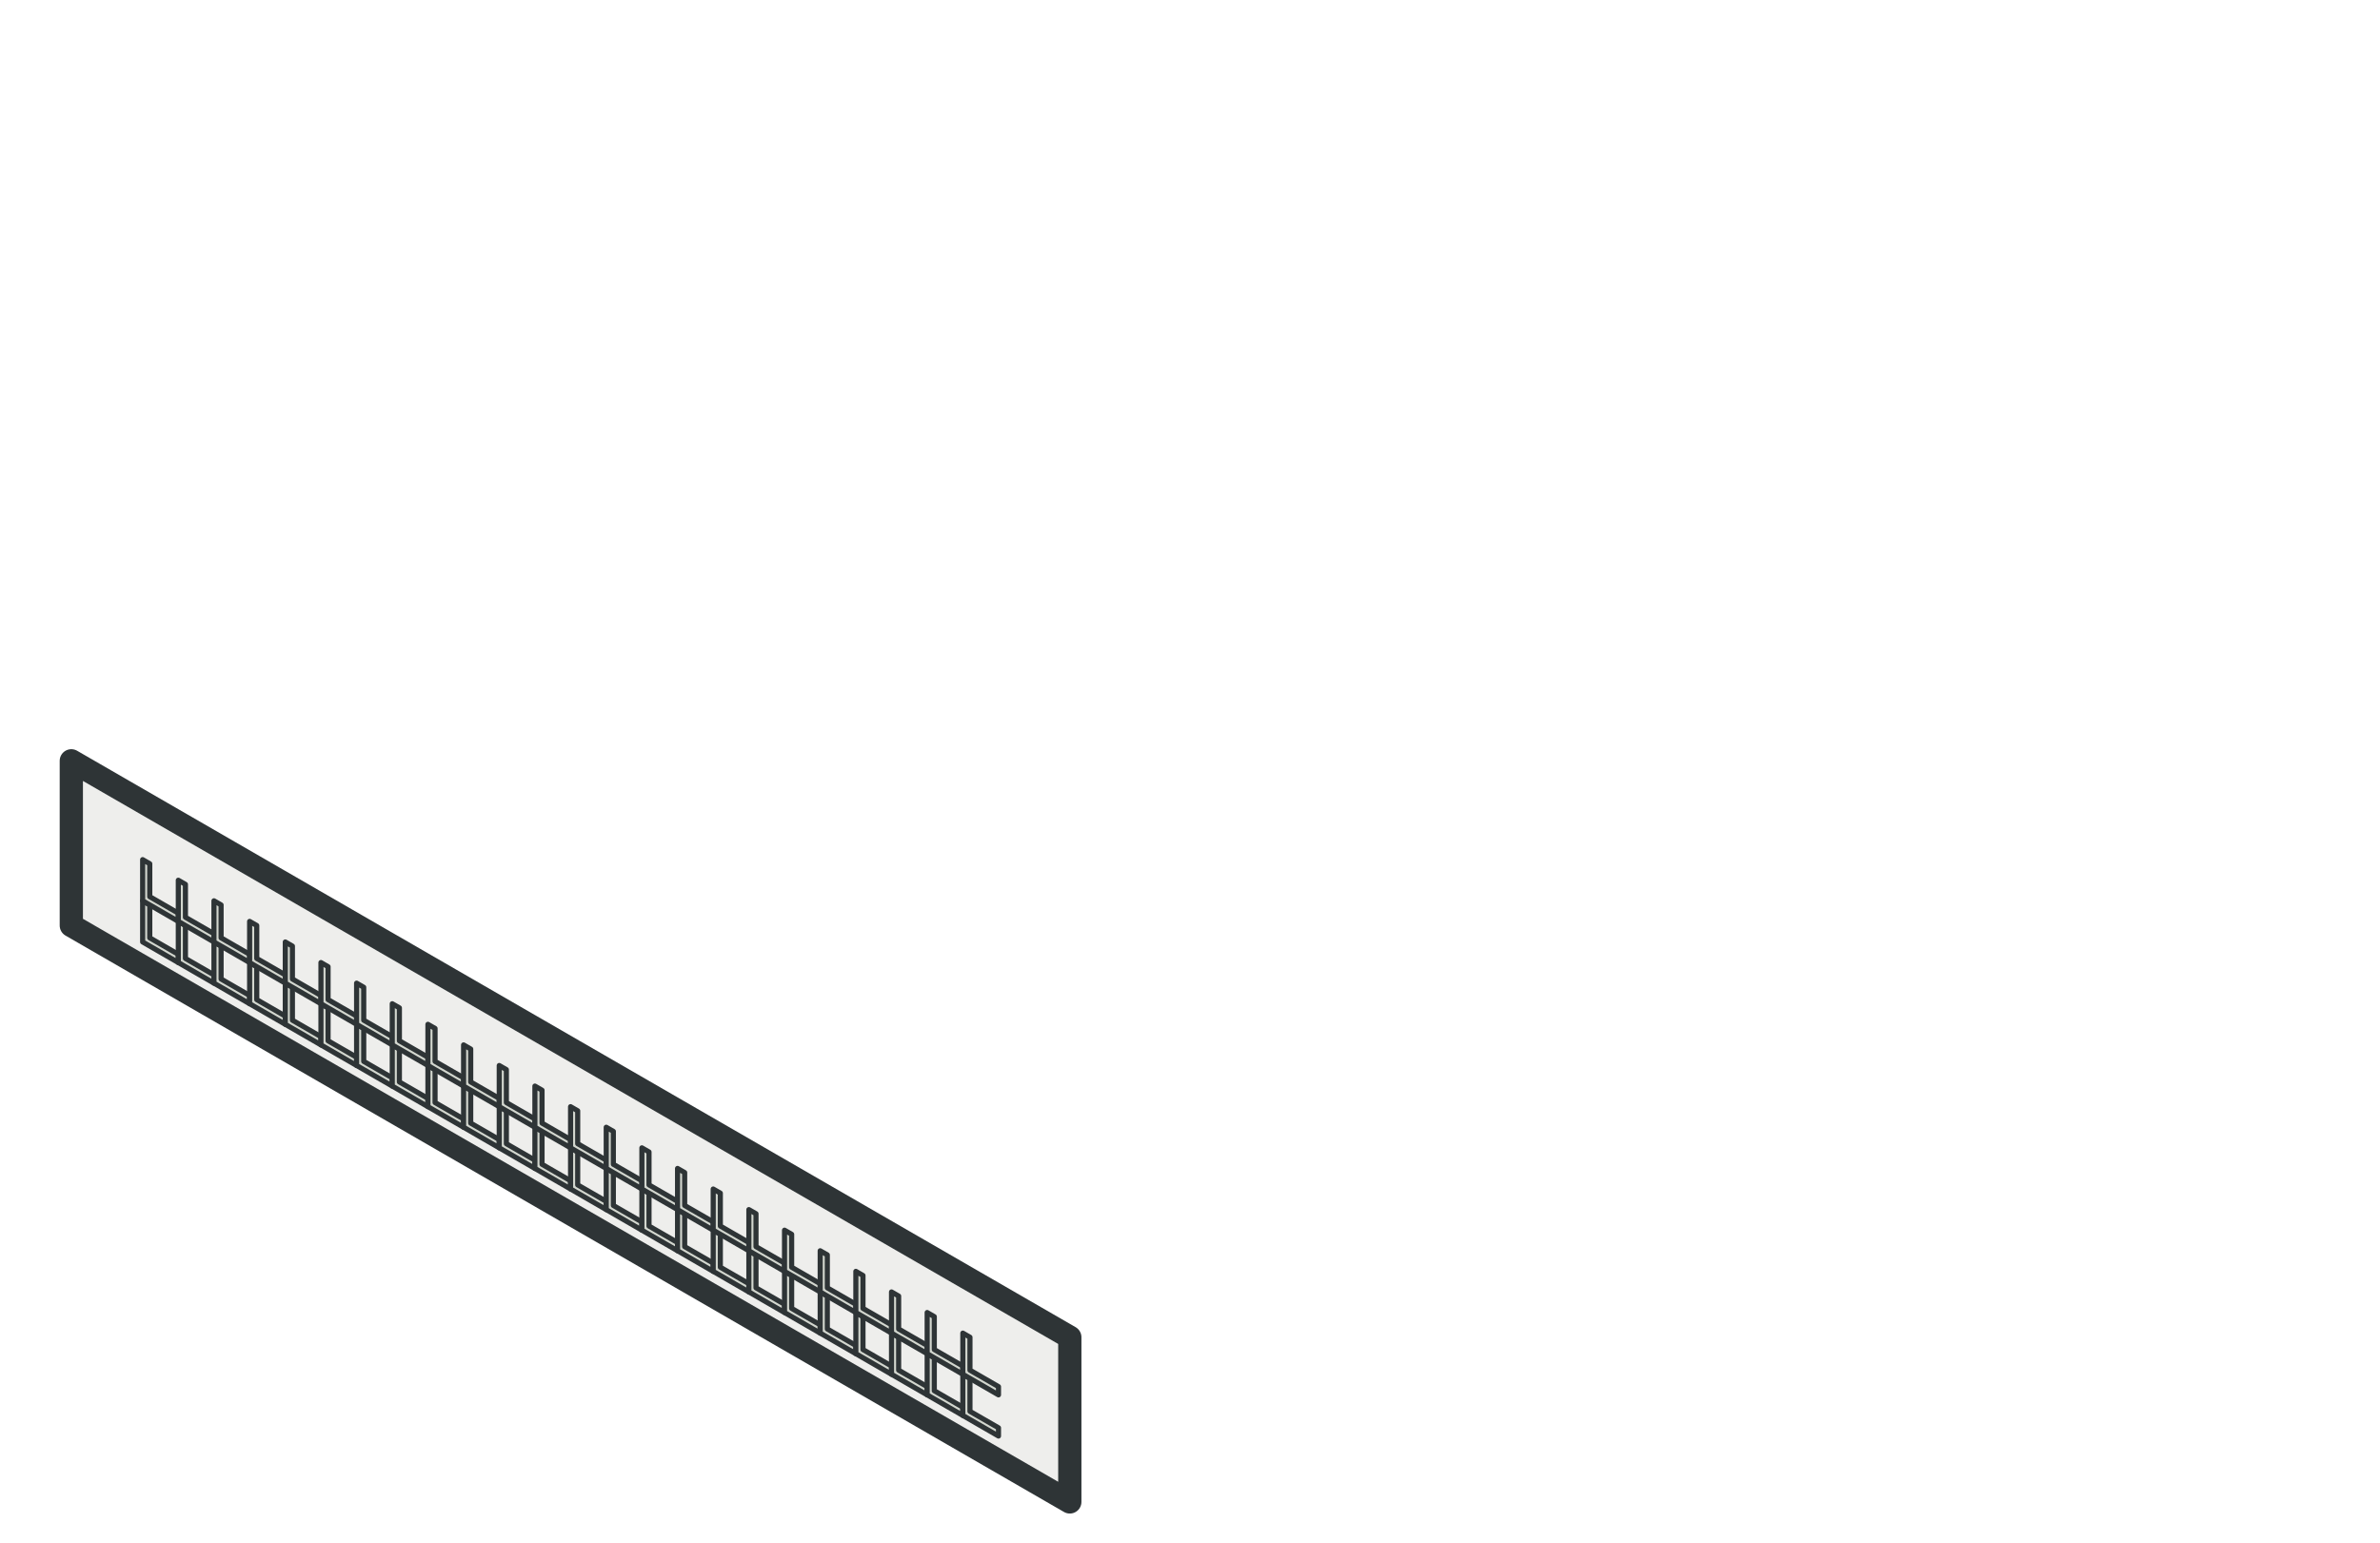 <?xml version="1.0" encoding="UTF-8" standalone="no"?>
<!-- Created with Inkscape (http://www.inkscape.org/) -->

<svg
   xmlns:dc="http://purl.org/dc/elements/1.1/"
   xmlns:cc="http://creativecommons.org/ns#"
   xmlns:rdf="http://www.w3.org/1999/02/22-rdf-syntax-ns#"
   xmlns:svg="http://www.w3.org/2000/svg"
   xmlns="http://www.w3.org/2000/svg"
   xmlns:sodipodi="http://sodipodi.sourceforge.net/DTD/sodipodi-0.dtd"
   xmlns:inkscape="http://www.inkscape.org/namespaces/inkscape"
   width="256"
   height="166"
   id="svg2"
   version="1.1"
   inkscape:version="0.48.4 r9939"
   sodipodi:docname="switch_48port_1U.svg"
   style="enable-background:new">
  <defs
     id="defs4">
    <filter
       inkscape:collect="always"
       id="filter4380"
       color-interpolation-filters="sRGB">
      <feBlend
         inkscape:collect="always"
         mode="lighten"
         in2="BackgroundImage"
         id="feBlend4382" />
    </filter>
    <filter
       inkscape:collect="always"
       id="filter4380-7"
       color-interpolation-filters="sRGB">
      <feBlend
         inkscape:collect="always"
         mode="lighten"
         in2="BackgroundImage"
         id="feBlend4382-5" />
    </filter>
    <filter
       inkscape:collect="always"
       id="filter4380-8-7-0"
       color-interpolation-filters="sRGB">
      <feBlend
         inkscape:collect="always"
         mode="lighten"
         in2="BackgroundImage"
         id="feBlend4382-9-9-7" />
    </filter>
    <filter
       inkscape:collect="always"
       id="filter4380-8-9-7"
       color-interpolation-filters="sRGB">
      <feBlend
         inkscape:collect="always"
         mode="lighten"
         in2="BackgroundImage"
         id="feBlend4382-9-7-2" />
    </filter>
  </defs>
  <sodipodi:namedview
     id="base"
     pagecolor="#ffffff"
     bordercolor="#666666"
     borderopacity="1.0"
     inkscape:pageopacity="0.0"
     inkscape:pageshadow="2"
     inkscape:zoom="4.0000002"
     inkscape:cx="145.30778"
     inkscape:cy="57.778826"
     inkscape:document-units="px"
     inkscape:current-layer="layer3"
     showgrid="true"
     inkscape:snap-midpoints="false"
     inkscape:snap-bbox="false"
     inkscape:object-paths="false"
     inkscape:object-nodes="true"
     showguides="true"
     inkscape:guide-bbox="true"
     inkscape:window-width="1680"
     inkscape:window-height="1021"
     inkscape:window-x="1680"
     inkscape:window-y="0"
     inkscape:window-maximized="1">
    <inkscape:grid
       type="axonomgrid"
       id="grid2985"
       units="mm"
       empspacing="5"
       visible="true"
       enabled="true"
       snapvisiblegridlinesonly="true"
       spacingy="0.25mm" />
  </sodipodi:namedview>
  <g
     inkscape:groupmode="layer"
     id="layer3"
     inkscape:label="Device"
     transform="translate(0,-90)">
    <g
       id="g24032">
      <g
         id="g9159">
        <g
           id="g8495">
          <path
             inkscape:connector-curvature="0"
             id="path7969"
             d="m 7.671,171.846 0,17.717 107.401,62.008 0,-17.717 L 7.671,171.846 z"
             style="fill:#eeeeec;stroke:#2e3436;stroke-width:2.5;stroke-linecap:butt;stroke-linejoin:round;stroke-miterlimit:4;stroke-opacity:1;stroke-dasharray:none" />
          <path
             style="fill:#babdb6;stroke:#2e3436;stroke-width:2.5;stroke-linecap:butt;stroke-linejoin:round;stroke-miterlimit:4;stroke-opacity:1;stroke-dasharray:none;filter:url(#filter4380)"
             d="m 115.072,233.854 134.251,-77.51 0,17.717 -134.251,77.51 z"
             id="path6270"
             inkscape:connector-curvature="0"
             sodipodi:nodetypes="ccccc" />
          <path
             style="fill:#d3d7cf;stroke:#2e3436;stroke-width:2.5;stroke-linecap:butt;stroke-linejoin:round;stroke-miterlimit:4;stroke-opacity:1;stroke-dasharray:none;filter:url(#filter4380)"
             d="M 7.671,171.846 141.922,94.337 249.323,156.345 115.072,233.854 z"
             id="path6272"
             inkscape:connector-curvature="0"
             sodipodi:nodetypes="ccccc" />
        </g>
        <g
           transform="translate(3.6460615e-7,90)"
           style="enable-background:new"
           id="g8541">
          <g
             transform="translate(7.671,-85.571)"
             id="g7895"
             style="filter:url(#filter4380-7);enable-background:new">
            <g
               id="g3993"
               style="fill:#73d216;stroke:#2e3436;stroke-width:0.4;stroke-miterlimit:4;stroke-dasharray:none;filter:url(#filter4380-8-7-0)"
               transform="translate(4.8520872e-6,0.886)">
              <path
                 transform="translate(0,90)"
                 inkscape:connector-curvature="0"
                 id="path3989"
                 d="m 7.671,85.39 0,-1.772 1.534,0.886 0,1.772 z"
                 style="fill:#73d216;stroke:#2e3436;stroke-width:0.4;stroke-linecap:butt;stroke-linejoin:miter;stroke-miterlimit:4;stroke-opacity:1;stroke-dasharray:none" />
              <path
                 style="fill:#73d216;stroke:#2e3436;stroke-width:0.4;stroke-linecap:butt;stroke-linejoin:miter;stroke-miterlimit:4;stroke-opacity:1;stroke-dasharray:none"
                 d="m 9.973,176.719 0,-1.772 1.534,0.886 0,1.772 z"
                 id="path3991"
                 inkscape:connector-curvature="0" />
            </g>
            <g
               id="g3997"
               transform="translate(3.836,3.1)"
               style="fill:#8ae234;stroke:#2e3436;stroke-width:0.4;stroke-miterlimit:4;stroke-dasharray:none;filter:url(#filter4380-8-7-0)">
              <path
                 style="fill:#8ae234;stroke:#2e3436;stroke-width:0.4;stroke-linecap:butt;stroke-linejoin:miter;stroke-miterlimit:4;stroke-opacity:1;stroke-dasharray:none"
                 d="m 7.671,85.39 0,-1.772 1.534,0.886 0,1.772 z"
                 id="path3999"
                 inkscape:connector-curvature="0"
                 transform="translate(0,90)" />
              <path
                 inkscape:connector-curvature="0"
                 id="path4001"
                 d="m 9.973,176.719 0,-1.772 1.534,0.886 0,1.772 z"
                 style="fill:#8ae234;stroke:#2e3436;stroke-width:0.4;stroke-linecap:butt;stroke-linejoin:miter;stroke-miterlimit:4;stroke-opacity:1;stroke-dasharray:none" />
            </g>
            <g
               transform="translate(7.671,5.315)"
               id="g4003"
               style="fill:#8ae234;stroke:#2e3436;stroke-width:0.4;stroke-miterlimit:4;stroke-dasharray:none;filter:url(#filter4380-8-7-0)">
              <path
                 transform="translate(0,90)"
                 inkscape:connector-curvature="0"
                 id="path4005"
                 d="m 7.671,85.39 0,-1.772 1.534,0.886 0,1.772 z"
                 style="fill:#8ae234;stroke:#2e3436;stroke-width:0.4;stroke-linecap:butt;stroke-linejoin:miter;stroke-miterlimit:4;stroke-opacity:1;stroke-dasharray:none" />
              <path
                 style="fill:#8ae234;stroke:#2e3436;stroke-width:0.4;stroke-linecap:butt;stroke-linejoin:miter;stroke-miterlimit:4;stroke-opacity:1;stroke-dasharray:none"
                 d="m 9.973,176.719 0,-1.772 1.534,0.886 0,1.772 z"
                 id="path4007"
                 inkscape:connector-curvature="0" />
            </g>
            <g
               style="fill:#73d216;stroke:#2e3436;stroke-width:0.4;stroke-miterlimit:4;stroke-dasharray:none;filter:url(#filter4380-8-7-0)"
               id="g4027"
               transform="translate(11.507,7.53)">
              <path
                 style="fill:#73d216;stroke:#2e3436;stroke-width:0.4;stroke-linecap:butt;stroke-linejoin:miter;stroke-miterlimit:4;stroke-opacity:1;stroke-dasharray:none"
                 d="m 7.671,85.39 0,-1.772 1.534,0.886 0,1.772 z"
                 id="path4029"
                 inkscape:connector-curvature="0"
                 transform="translate(0,90)" />
              <path
                 inkscape:connector-curvature="0"
                 id="path4031"
                 d="m 9.973,176.719 0,-1.772 1.534,0.886 0,1.772 z"
                 style="fill:#73d216;stroke:#2e3436;stroke-width:0.4;stroke-linecap:butt;stroke-linejoin:miter;stroke-miterlimit:4;stroke-opacity:1;stroke-dasharray:none" />
            </g>
            <g
               style="fill:#8ae234;stroke:#2e3436;stroke-width:0.4;stroke-miterlimit:4;stroke-dasharray:none;filter:url(#filter4380-8-7-0)"
               transform="translate(15.343,9.744)"
               id="g4033">
              <path
                 transform="translate(0,90)"
                 inkscape:connector-curvature="0"
                 id="path4035"
                 d="m 7.671,85.39 0,-1.772 1.534,0.886 0,1.772 z"
                 style="fill:#8ae234;stroke:#2e3436;stroke-width:0.4;stroke-linecap:butt;stroke-linejoin:miter;stroke-miterlimit:4;stroke-opacity:1;stroke-dasharray:none" />
              <path
                 style="fill:#8ae234;stroke:#2e3436;stroke-width:0.4;stroke-linecap:butt;stroke-linejoin:miter;stroke-miterlimit:4;stroke-opacity:1;stroke-dasharray:none"
                 d="m 9.973,176.719 0,-1.772 1.534,0.886 0,1.772 z"
                 id="path4037"
                 inkscape:connector-curvature="0" />
            </g>
            <g
               style="fill:#8ae234;stroke:#2e3436;stroke-width:0.4;stroke-miterlimit:4;stroke-dasharray:none;filter:url(#filter4380-8-7-0)"
               id="g4039"
               transform="translate(19.179,11.959)">
              <path
                 style="fill:#8ae234;stroke:#2e3436;stroke-width:0.4;stroke-linecap:butt;stroke-linejoin:miter;stroke-miterlimit:4;stroke-opacity:1;stroke-dasharray:none"
                 d="m 7.671,85.39 0,-1.772 1.534,0.886 0,1.772 z"
                 id="path4041"
                 inkscape:connector-curvature="0"
                 transform="translate(0,90)" />
              <path
                 inkscape:connector-curvature="0"
                 id="path4043"
                 d="m 9.973,176.719 0,-1.772 1.534,0.886 0,1.772 z"
                 style="fill:#8ae234;stroke:#2e3436;stroke-width:0.4;stroke-linecap:butt;stroke-linejoin:miter;stroke-miterlimit:4;stroke-opacity:1;stroke-dasharray:none" />
            </g>
            <g
               transform="translate(23.014,14.173)"
               id="g4045"
               style="fill:#73d216;stroke:#2e3436;stroke-width:0.4;stroke-miterlimit:4;stroke-dasharray:none;filter:url(#filter4380-8-7-0)">
              <path
                 transform="translate(0,90)"
                 inkscape:connector-curvature="0"
                 id="path4047"
                 d="m 7.671,85.39 0,-1.772 1.534,0.886 0,1.772 z"
                 style="fill:#73d216;stroke:#2e3436;stroke-width:0.4;stroke-linecap:butt;stroke-linejoin:miter;stroke-miterlimit:4;stroke-opacity:1;stroke-dasharray:none" />
              <path
                 style="fill:#73d216;stroke:#2e3436;stroke-width:0.4;stroke-linecap:butt;stroke-linejoin:miter;stroke-miterlimit:4;stroke-opacity:1;stroke-dasharray:none"
                 d="m 9.973,176.719 0,-1.772 1.534,0.886 0,1.772 z"
                 id="path4049"
                 inkscape:connector-curvature="0" />
            </g>
            <g
               id="g4051"
               transform="translate(26.85,16.388)"
               style="fill:#8ae234;stroke:#2e3436;stroke-width:0.4;stroke-miterlimit:4;stroke-dasharray:none;filter:url(#filter4380-8-7-0)">
              <path
                 style="fill:#8ae234;stroke:#2e3436;stroke-width:0.4;stroke-linecap:butt;stroke-linejoin:miter;stroke-miterlimit:4;stroke-opacity:1;stroke-dasharray:none"
                 d="m 7.671,85.39 0,-1.772 1.534,0.886 0,1.772 z"
                 id="path4053"
                 inkscape:connector-curvature="0"
                 transform="translate(0,90)" />
              <path
                 inkscape:connector-curvature="0"
                 id="path4055"
                 d="m 9.973,176.719 0,-1.772 1.534,0.886 0,1.772 z"
                 style="fill:#8ae234;stroke:#2e3436;stroke-width:0.4;stroke-linecap:butt;stroke-linejoin:miter;stroke-miterlimit:4;stroke-opacity:1;stroke-dasharray:none" />
            </g>
            <g
               transform="translate(30.686,18.602)"
               id="g4057"
               style="fill:#8ae234;stroke:#2e3436;stroke-width:0.4;stroke-miterlimit:4;stroke-dasharray:none;filter:url(#filter4380-8-7-0)">
              <path
                 transform="translate(0,90)"
                 inkscape:connector-curvature="0"
                 id="path4059"
                 d="m 7.671,85.39 0,-1.772 1.534,0.886 0,1.772 z"
                 style="fill:#8ae234;stroke:#2e3436;stroke-width:0.4;stroke-linecap:butt;stroke-linejoin:miter;stroke-miterlimit:4;stroke-opacity:1;stroke-dasharray:none" />
              <path
                 style="fill:#8ae234;stroke:#2e3436;stroke-width:0.4;stroke-linecap:butt;stroke-linejoin:miter;stroke-miterlimit:4;stroke-opacity:1;stroke-dasharray:none"
                 d="m 9.973,176.719 0,-1.772 1.534,0.886 0,1.772 z"
                 id="path4061"
                 inkscape:connector-curvature="0" />
            </g>
            <g
               style="fill:#73d216;stroke:#2e3436;stroke-width:0.4;stroke-miterlimit:4;stroke-dasharray:none;filter:url(#filter4380-8-7-0)"
               id="g4063"
               transform="translate(34.522,20.817)">
              <path
                 style="fill:#73d216;stroke:#2e3436;stroke-width:0.4;stroke-linecap:butt;stroke-linejoin:miter;stroke-miterlimit:4;stroke-opacity:1;stroke-dasharray:none"
                 d="m 7.671,85.39 0,-1.772 1.534,0.886 0,1.772 z"
                 id="path4065"
                 inkscape:connector-curvature="0"
                 transform="translate(0,90)" />
              <path
                 inkscape:connector-curvature="0"
                 id="path4067"
                 d="m 9.973,176.719 0,-1.772 1.534,0.886 0,1.772 z"
                 style="fill:#73d216;stroke:#2e3436;stroke-width:0.4;stroke-linecap:butt;stroke-linejoin:miter;stroke-miterlimit:4;stroke-opacity:1;stroke-dasharray:none" />
            </g>
            <g
               style="fill:#8ae234;stroke:#2e3436;stroke-width:0.4;stroke-miterlimit:4;stroke-dasharray:none;filter:url(#filter4380-8-7-0)"
               transform="translate(38.357,23.031)"
               id="g4069">
              <path
                 transform="translate(0,90)"
                 inkscape:connector-curvature="0"
                 id="path4071"
                 d="m 7.671,85.39 0,-1.772 1.534,0.886 0,1.772 z"
                 style="fill:#8ae234;stroke:#2e3436;stroke-width:0.4;stroke-linecap:butt;stroke-linejoin:miter;stroke-miterlimit:4;stroke-opacity:1;stroke-dasharray:none" />
              <path
                 style="fill:#8ae234;stroke:#2e3436;stroke-width:0.4;stroke-linecap:butt;stroke-linejoin:miter;stroke-miterlimit:4;stroke-opacity:1;stroke-dasharray:none"
                 d="m 9.973,176.719 0,-1.772 1.534,0.886 0,1.772 z"
                 id="path4073"
                 inkscape:connector-curvature="0" />
            </g>
            <g
               style="fill:#8ae234;stroke:#2e3436;stroke-width:0.4;stroke-miterlimit:4;stroke-dasharray:none;filter:url(#filter4380-8-7-0)"
               id="g4075"
               transform="translate(42.193,25.246)">
              <path
                 style="fill:#8ae234;stroke:#2e3436;stroke-width:0.4;stroke-linecap:butt;stroke-linejoin:miter;stroke-miterlimit:4;stroke-opacity:1;stroke-dasharray:none"
                 d="m 7.671,85.39 0,-1.772 1.534,0.886 0,1.772 z"
                 id="path4077"
                 inkscape:connector-curvature="0"
                 transform="translate(0,90)" />
              <path
                 inkscape:connector-curvature="0"
                 id="path4079"
                 d="m 9.973,176.719 0,-1.772 1.534,0.886 0,1.772 z"
                 style="fill:#8ae234;stroke:#2e3436;stroke-width:0.4;stroke-linecap:butt;stroke-linejoin:miter;stroke-miterlimit:4;stroke-opacity:1;stroke-dasharray:none" />
            </g>
            <g
               transform="translate(46.029,27.461)"
               id="g4081"
               style="fill:#73d216;stroke:#2e3436;stroke-width:0.4;stroke-miterlimit:4;stroke-dasharray:none;filter:url(#filter4380-8-7-0)">
              <path
                 transform="translate(0,90)"
                 inkscape:connector-curvature="0"
                 id="path4083"
                 d="m 7.671,85.39 0,-1.772 1.534,0.886 0,1.772 z"
                 style="fill:#73d216;stroke:#2e3436;stroke-width:0.4;stroke-linecap:butt;stroke-linejoin:miter;stroke-miterlimit:4;stroke-opacity:1;stroke-dasharray:none" />
              <path
                 style="fill:#73d216;stroke:#2e3436;stroke-width:0.4;stroke-linecap:butt;stroke-linejoin:miter;stroke-miterlimit:4;stroke-opacity:1;stroke-dasharray:none"
                 d="m 9.973,176.719 0,-1.772 1.534,0.886 0,1.772 z"
                 id="path4085"
                 inkscape:connector-curvature="0" />
            </g>
            <g
               id="g4087"
               transform="translate(49.865,29.675)"
               style="fill:#8ae234;stroke:#2e3436;stroke-width:0.4;stroke-miterlimit:4;stroke-dasharray:none;filter:url(#filter4380-8-7-0)">
              <path
                 style="fill:#8ae234;stroke:#2e3436;stroke-width:0.4;stroke-linecap:butt;stroke-linejoin:miter;stroke-miterlimit:4;stroke-opacity:1;stroke-dasharray:none"
                 d="m 7.671,85.39 0,-1.772 1.534,0.886 0,1.772 z"
                 id="path4089"
                 inkscape:connector-curvature="0"
                 transform="translate(0,90)" />
              <path
                 inkscape:connector-curvature="0"
                 id="path4091"
                 d="m 9.973,176.719 0,-1.772 1.534,0.886 0,1.772 z"
                 style="fill:#8ae234;stroke:#2e3436;stroke-width:0.4;stroke-linecap:butt;stroke-linejoin:miter;stroke-miterlimit:4;stroke-opacity:1;stroke-dasharray:none" />
            </g>
            <g
               transform="translate(53.7,31.89)"
               id="g4093"
               style="fill:#8ae234;stroke:#2e3436;stroke-width:0.4;stroke-miterlimit:4;stroke-dasharray:none;filter:url(#filter4380-8-7-0)">
              <path
                 transform="translate(0,90)"
                 inkscape:connector-curvature="0"
                 id="path4095"
                 d="m 7.671,85.39 0,-1.772 1.534,0.886 0,1.772 z"
                 style="fill:#8ae234;stroke:#2e3436;stroke-width:0.4;stroke-linecap:butt;stroke-linejoin:miter;stroke-miterlimit:4;stroke-opacity:1;stroke-dasharray:none" />
              <path
                 style="fill:#8ae234;stroke:#2e3436;stroke-width:0.4;stroke-linecap:butt;stroke-linejoin:miter;stroke-miterlimit:4;stroke-opacity:1;stroke-dasharray:none"
                 d="m 9.973,176.719 0,-1.772 1.534,0.886 0,1.772 z"
                 id="path4097"
                 inkscape:connector-curvature="0" />
            </g>
            <g
               style="fill:#73d216;stroke:#2e3436;stroke-width:0.4;stroke-miterlimit:4;stroke-dasharray:none;filter:url(#filter4380-8-7-0)"
               id="g4099"
               transform="translate(57.536,34.104)">
              <path
                 style="fill:#73d216;stroke:#2e3436;stroke-width:0.4;stroke-linecap:butt;stroke-linejoin:miter;stroke-miterlimit:4;stroke-opacity:1;stroke-dasharray:none"
                 d="m 7.671,85.39 0,-1.772 1.534,0.886 0,1.772 z"
                 id="path4101"
                 inkscape:connector-curvature="0"
                 transform="translate(0,90)" />
              <path
                 inkscape:connector-curvature="0"
                 id="path4103"
                 d="m 9.973,176.719 0,-1.772 1.534,0.886 0,1.772 z"
                 style="fill:#73d216;stroke:#2e3436;stroke-width:0.4;stroke-linecap:butt;stroke-linejoin:miter;stroke-miterlimit:4;stroke-opacity:1;stroke-dasharray:none" />
            </g>
            <g
               style="fill:#8ae234;stroke:#2e3436;stroke-width:0.4;stroke-miterlimit:4;stroke-dasharray:none;filter:url(#filter4380-8-7-0)"
               transform="translate(61.372,36.319)"
               id="g4105">
              <path
                 transform="translate(0,90)"
                 inkscape:connector-curvature="0"
                 id="path4107"
                 d="m 7.671,85.39 0,-1.772 1.534,0.886 0,1.772 z"
                 style="fill:#8ae234;stroke:#2e3436;stroke-width:0.4;stroke-linecap:butt;stroke-linejoin:miter;stroke-miterlimit:4;stroke-opacity:1;stroke-dasharray:none" />
              <path
                 style="fill:#8ae234;stroke:#2e3436;stroke-width:0.4;stroke-linecap:butt;stroke-linejoin:miter;stroke-miterlimit:4;stroke-opacity:1;stroke-dasharray:none"
                 d="m 9.973,176.719 0,-1.772 1.534,0.886 0,1.772 z"
                 id="path4109"
                 inkscape:connector-curvature="0" />
            </g>
            <g
               style="fill:#8ae234;stroke:#2e3436;stroke-width:0.4;stroke-miterlimit:4;stroke-dasharray:none;filter:url(#filter4380-8-7-0)"
               id="g4111"
               transform="translate(65.208,38.533)">
              <path
                 style="fill:#8ae234;stroke:#2e3436;stroke-width:0.4;stroke-linecap:butt;stroke-linejoin:miter;stroke-miterlimit:4;stroke-opacity:1;stroke-dasharray:none"
                 d="m 7.671,85.39 0,-1.772 1.534,0.886 0,1.772 z"
                 id="path4113"
                 inkscape:connector-curvature="0"
                 transform="translate(0,90)" />
              <path
                 inkscape:connector-curvature="0"
                 id="path4115"
                 d="m 9.973,176.719 0,-1.772 1.534,0.886 0,1.772 z"
                 style="fill:#8ae234;stroke:#2e3436;stroke-width:0.4;stroke-linecap:butt;stroke-linejoin:miter;stroke-miterlimit:4;stroke-opacity:1;stroke-dasharray:none" />
            </g>
            <g
               transform="translate(69.043,40.748)"
               id="g4117"
               style="fill:#73d216;stroke:#2e3436;stroke-width:0.4;stroke-miterlimit:4;stroke-dasharray:none;filter:url(#filter4380-8-7-0)">
              <path
                 transform="translate(0,90)"
                 inkscape:connector-curvature="0"
                 id="path4119"
                 d="m 7.671,85.39 0,-1.772 1.534,0.886 0,1.772 z"
                 style="fill:#73d216;stroke:#2e3436;stroke-width:0.4;stroke-linecap:butt;stroke-linejoin:miter;stroke-miterlimit:4;stroke-opacity:1;stroke-dasharray:none" />
              <path
                 style="fill:#73d216;stroke:#2e3436;stroke-width:0.4;stroke-linecap:butt;stroke-linejoin:miter;stroke-miterlimit:4;stroke-opacity:1;stroke-dasharray:none"
                 d="m 9.973,176.719 0,-1.772 1.534,0.886 0,1.772 z"
                 id="path4121"
                 inkscape:connector-curvature="0" />
            </g>
            <g
               id="g4123"
               transform="translate(72.879,42.963)"
               style="fill:#8ae234;stroke:#2e3436;stroke-width:0.4;stroke-miterlimit:4;stroke-dasharray:none;filter:url(#filter4380-8-7-0)">
              <path
                 style="fill:#8ae234;stroke:#2e3436;stroke-width:0.4;stroke-linecap:butt;stroke-linejoin:miter;stroke-miterlimit:4;stroke-opacity:1;stroke-dasharray:none"
                 d="m 7.671,85.39 0,-1.772 1.534,0.886 0,1.772 z"
                 id="path4125"
                 inkscape:connector-curvature="0"
                 transform="translate(0,90)" />
              <path
                 inkscape:connector-curvature="0"
                 id="path4127"
                 d="m 9.973,176.719 0,-1.772 1.534,0.886 0,1.772 z"
                 style="fill:#8ae234;stroke:#2e3436;stroke-width:0.4;stroke-linecap:butt;stroke-linejoin:miter;stroke-miterlimit:4;stroke-opacity:1;stroke-dasharray:none" />
            </g>
            <g
               transform="translate(76.715,45.177)"
               id="g4129"
               style="fill:#8ae234;stroke:#2e3436;stroke-width:0.4;stroke-miterlimit:4;stroke-dasharray:none;filter:url(#filter4380-8-7-0)">
              <path
                 transform="translate(0,90)"
                 inkscape:connector-curvature="0"
                 id="path4131"
                 d="m 7.671,85.39 0,-1.772 1.534,0.886 0,1.772 z"
                 style="fill:#8ae234;stroke:#2e3436;stroke-width:0.4;stroke-linecap:butt;stroke-linejoin:miter;stroke-miterlimit:4;stroke-opacity:1;stroke-dasharray:none" />
              <path
                 style="fill:#8ae234;stroke:#2e3436;stroke-width:0.4;stroke-linecap:butt;stroke-linejoin:miter;stroke-miterlimit:4;stroke-opacity:1;stroke-dasharray:none"
                 d="m 9.973,176.719 0,-1.772 1.534,0.886 0,1.772 z"
                 id="path4133"
                 inkscape:connector-curvature="0" />
            </g>
            <g
               style="fill:#73d216;stroke:#2e3436;stroke-width:0.4;stroke-miterlimit:4;stroke-dasharray:none;filter:url(#filter4380-8-7-0)"
               id="g4135"
               transform="translate(80.551,47.392)">
              <path
                 style="fill:#73d216;stroke:#2e3436;stroke-width:0.4;stroke-linecap:butt;stroke-linejoin:miter;stroke-miterlimit:4;stroke-opacity:1;stroke-dasharray:none"
                 d="m 7.671,85.39 0,-1.772 1.534,0.886 0,1.772 z"
                 id="path4137"
                 inkscape:connector-curvature="0"
                 transform="translate(0,90)" />
              <path
                 inkscape:connector-curvature="0"
                 id="path4139"
                 d="m 9.973,176.719 0,-1.772 1.534,0.886 0,1.772 z"
                 style="fill:#73d216;stroke:#2e3436;stroke-width:0.4;stroke-linecap:butt;stroke-linejoin:miter;stroke-miterlimit:4;stroke-opacity:1;stroke-dasharray:none" />
            </g>
            <g
               style="fill:#8ae234;stroke:#2e3436;stroke-width:0.4;stroke-miterlimit:4;stroke-dasharray:none;filter:url(#filter4380-8-7-0)"
               transform="translate(84.386,49.606)"
               id="g4141">
              <path
                 transform="translate(0,90)"
                 inkscape:connector-curvature="0"
                 id="path4143"
                 d="m 7.671,85.39 0,-1.772 1.534,0.886 0,1.772 z"
                 style="fill:#8ae234;stroke:#2e3436;stroke-width:0.4;stroke-linecap:butt;stroke-linejoin:miter;stroke-miterlimit:4;stroke-opacity:1;stroke-dasharray:none" />
              <path
                 style="fill:#8ae234;stroke:#2e3436;stroke-width:0.4;stroke-linecap:butt;stroke-linejoin:miter;stroke-miterlimit:4;stroke-opacity:1;stroke-dasharray:none"
                 d="m 9.973,176.719 0,-1.772 1.534,0.886 0,1.772 z"
                 id="path4145"
                 inkscape:connector-curvature="0" />
            </g>
            <g
               style="fill:#8ae234;stroke:#2e3436;stroke-width:0.4;stroke-miterlimit:4;stroke-dasharray:none;filter:url(#filter4380-8-7-0)"
               id="g4147"
               transform="translate(88.222,51.821)">
              <path
                 style="fill:#8ae234;stroke:#2e3436;stroke-width:0.4;stroke-linecap:butt;stroke-linejoin:miter;stroke-miterlimit:4;stroke-opacity:1;stroke-dasharray:none"
                 d="m 7.671,85.39 0,-1.772 1.534,0.886 0,1.772 z"
                 id="path4149"
                 inkscape:connector-curvature="0"
                 transform="translate(0,90)" />
              <path
                 inkscape:connector-curvature="0"
                 id="path4151"
                 d="m 9.973,176.719 0,-1.772 1.534,0.886 0,1.772 z"
                 style="fill:#8ae234;stroke:#2e3436;stroke-width:0.4;stroke-linecap:butt;stroke-linejoin:miter;stroke-miterlimit:4;stroke-opacity:1;stroke-dasharray:none" />
            </g>
          </g>
          <g
             transform="translate(7.671,-83.799)"
             style="fill:#555753;stroke:#2e3436;filter:url(#filter4380-8-9-7);enable-background:new"
             id="g3945">
            <path
               style="fill:#555753;stroke:#2e3436;stroke-width:1px;stroke-linecap:butt;stroke-linejoin:round;stroke-opacity:1"
               d="m 7.671,176.276 0,8.858 92.058,53.15 0,-8.858 z"
               id="path3123"
               inkscape:connector-curvature="0"
               sodipodi:nodetypes="ccccc" />
            <path
               style="fill:#555753;stroke:#2e3436;stroke-width:1px;stroke-linecap:butt;stroke-linejoin:round;stroke-opacity:1"
               d="M 7.671,180.705 99.729,233.854"
               id="path3895"
               inkscape:connector-curvature="0" />
            <path
               inkscape:connector-curvature="0"
               id="path3899"
               d="m 15.343,180.705 0,8.858"
               style="fill:#555753;stroke:#2e3436;stroke-width:1px;stroke-linecap:butt;stroke-linejoin:miter;stroke-opacity:1" />
            <path
               inkscape:connector-curvature="0"
               id="path3901"
               d="m 11.507,88.49 0,8.858"
               style="fill:#555753;stroke:#2e3436;stroke-width:1px;stroke-linecap:butt;stroke-linejoin:miter;stroke-opacity:1"
               transform="translate(0,90)" />
            <path
               style="fill:#555753;stroke:#2e3436;stroke-width:1px;stroke-linecap:butt;stroke-linejoin:miter;stroke-opacity:1"
               d="m 23.014,185.134 0,8.858"
               id="path3903"
               inkscape:connector-curvature="0" />
            <path
               style="fill:#555753;stroke:#2e3436;stroke-width:1px;stroke-linecap:butt;stroke-linejoin:miter;stroke-opacity:1"
               d="m 19.179,182.919 0,8.858"
               id="path3905"
               inkscape:connector-curvature="0" />
            <path
               style="fill:#555753;stroke:#2e3436;stroke-width:1px;stroke-linecap:butt;stroke-linejoin:miter;stroke-opacity:1"
               d="m 30.686,189.563 0,8.858"
               id="path3907"
               inkscape:connector-curvature="0" />
            <path
               style="fill:#555753;stroke:#2e3436;stroke-width:1px;stroke-linecap:butt;stroke-linejoin:miter;stroke-opacity:1"
               d="m 26.85,187.348 0,8.858"
               id="path3909"
               inkscape:connector-curvature="0" />
            <path
               inkscape:connector-curvature="0"
               id="path3911"
               d="m 38.357,193.992 0,8.858"
               style="fill:#555753;stroke:#2e3436;stroke-width:1px;stroke-linecap:butt;stroke-linejoin:miter;stroke-opacity:1" />
            <path
               inkscape:connector-curvature="0"
               id="path3913"
               d="m 34.522,191.778 0,8.858"
               style="fill:#555753;stroke:#2e3436;stroke-width:1px;stroke-linecap:butt;stroke-linejoin:miter;stroke-opacity:1" />
            <path
               style="fill:#555753;stroke:#2e3436;stroke-width:1px;stroke-linecap:butt;stroke-linejoin:miter;stroke-opacity:1"
               d="m 46.029,198.421 0,8.858"
               id="path3915"
               inkscape:connector-curvature="0" />
            <path
               style="fill:#555753;stroke:#2e3436;stroke-width:1px;stroke-linecap:butt;stroke-linejoin:miter;stroke-opacity:1"
               d="m 42.193,196.207 0,8.858"
               id="path3917"
               inkscape:connector-curvature="0" />
            <path
               inkscape:connector-curvature="0"
               id="path3919"
               d="m 53.7,202.85 0,8.858"
               style="fill:#555753;stroke:#2e3436;stroke-width:1px;stroke-linecap:butt;stroke-linejoin:miter;stroke-opacity:1" />
            <path
               inkscape:connector-curvature="0"
               id="path3921"
               d="m 49.865,200.636 0,8.858"
               style="fill:#555753;stroke:#2e3436;stroke-width:1px;stroke-linecap:butt;stroke-linejoin:miter;stroke-opacity:1" />
            <path
               inkscape:connector-curvature="0"
               id="path3923"
               d="m 61.372,207.28 0,8.858"
               style="fill:#555753;stroke:#2e3436;stroke-width:1px;stroke-linecap:butt;stroke-linejoin:miter;stroke-opacity:1" />
            <path
               inkscape:connector-curvature="0"
               id="path3925"
               d="m 57.536,205.065 0,8.858"
               style="fill:#555753;stroke:#2e3436;stroke-width:1px;stroke-linecap:butt;stroke-linejoin:miter;stroke-opacity:1" />
            <path
               style="fill:#555753;stroke:#2e3436;stroke-width:1px;stroke-linecap:butt;stroke-linejoin:miter;stroke-opacity:1"
               d="m 69.043,211.709 0,8.858"
               id="path3927"
               inkscape:connector-curvature="0" />
            <path
               style="fill:#555753;stroke:#2e3436;stroke-width:1px;stroke-linecap:butt;stroke-linejoin:miter;stroke-opacity:1"
               d="m 65.208,209.494 0,8.858"
               id="path3929"
               inkscape:connector-curvature="0" />
            <path
               style="fill:#555753;stroke:#2e3436;stroke-width:1px;stroke-linecap:butt;stroke-linejoin:miter;stroke-opacity:1"
               d="m 72.879,213.923 0,8.858"
               id="path3931"
               inkscape:connector-curvature="0" />
            <path
               style="fill:#555753;stroke:#2e3436;stroke-width:1px;stroke-linecap:butt;stroke-linejoin:miter;stroke-opacity:1"
               d="m 80.551,218.352 0,8.858"
               id="path3933"
               inkscape:connector-curvature="0" />
            <path
               style="fill:#555753;stroke:#2e3436;stroke-width:1px;stroke-linecap:butt;stroke-linejoin:miter;stroke-opacity:1"
               d="m 76.715,216.138 0,8.858"
               id="path3935"
               inkscape:connector-curvature="0" />
            <path
               inkscape:connector-curvature="0"
               id="path3937"
               d="m 88.222,222.781 0,8.858"
               style="fill:#555753;stroke:#2e3436;stroke-width:1px;stroke-linecap:butt;stroke-linejoin:miter;stroke-opacity:1" />
            <path
               inkscape:connector-curvature="0"
               id="path3939"
               d="m 84.386,220.567 0,8.858"
               style="fill:#555753;stroke:#2e3436;stroke-width:1px;stroke-linecap:butt;stroke-linejoin:miter;stroke-opacity:1" />
            <path
               inkscape:connector-curvature="0"
               id="path3941"
               d="m 92.058,224.996 0,8.858"
               style="fill:#555753;stroke:#2e3436;stroke-width:1px;stroke-linecap:butt;stroke-linejoin:miter;stroke-opacity:1" />
            <path
               style="fill:#555753;stroke:#2e3436;stroke-width:1px;stroke-linecap:butt;stroke-linejoin:miter;stroke-opacity:1"
               d="m 95.894,227.211 0,8.858"
               id="path3943"
               inkscape:connector-curvature="0" />
          </g>
        </g>
      </g>
      <g
         id="g15413">
        <path
           style="fill:#d3d7cf;stroke:#2e3436;stroke-width:0.55;stroke-linecap:butt;stroke-linejoin:round;stroke-miterlimit:4;stroke-opacity:1;stroke-dasharray:none;enable-background:new"
           d="m 16.11,187.348 -0.767,-0.443 0,4.429 3.836,2.215 0,-0.886 -3.069,-1.772 z"
           id="path6783"
           inkscape:connector-curvature="0" />
        <path
           inkscape:connector-curvature="0"
           id="path15411"
           d="m 16.11,182.919 -0.767,-0.443 0,4.429 3.836,2.215 0,-0.886 -3.069,-1.772 z"
           style="fill:#d3d7cf;stroke:#2e3436;stroke-width:0.55;stroke-linecap:butt;stroke-linejoin:round;stroke-miterlimit:4;stroke-opacity:1;stroke-dasharray:none;enable-background:new" />
      </g>
      <g
         transform="translate(3.836,2.215)"
         id="g15417">
        <path
           inkscape:connector-curvature="0"
           id="path15419"
           d="m 16.11,187.348 -0.767,-0.443 0,4.429 3.836,2.215 0,-0.886 -3.069,-1.772 z"
           style="fill:#d3d7cf;stroke:#2e3436;stroke-width:0.55;stroke-linecap:butt;stroke-linejoin:round;stroke-miterlimit:4;stroke-opacity:1;stroke-dasharray:none;enable-background:new" />
        <path
           style="fill:#d3d7cf;stroke:#2e3436;stroke-width:0.55;stroke-linecap:butt;stroke-linejoin:round;stroke-miterlimit:4;stroke-opacity:1;stroke-dasharray:none;enable-background:new"
           d="m 16.11,182.919 -0.767,-0.443 0,4.429 3.836,2.215 0,-0.886 -3.069,-1.772 z"
           id="path15421"
           inkscape:connector-curvature="0" />
      </g>
      <g
         id="g15423"
         transform="translate(7.671,4.429)">
        <path
           style="fill:#d3d7cf;stroke:#2e3436;stroke-width:0.55;stroke-linecap:butt;stroke-linejoin:round;stroke-miterlimit:4;stroke-opacity:1;stroke-dasharray:none;enable-background:new"
           d="m 16.11,187.348 -0.767,-0.443 0,4.429 3.836,2.215 0,-0.886 -3.069,-1.772 z"
           id="path15425"
           inkscape:connector-curvature="0" />
        <path
           inkscape:connector-curvature="0"
           id="path15427"
           d="m 16.11,182.919 -0.767,-0.443 0,4.429 3.836,2.215 0,-0.886 -3.069,-1.772 z"
           style="fill:#d3d7cf;stroke:#2e3436;stroke-width:0.55;stroke-linecap:butt;stroke-linejoin:round;stroke-miterlimit:4;stroke-opacity:1;stroke-dasharray:none;enable-background:new" />
      </g>
      <g
         transform="translate(11.507,6.644)"
         id="g15429">
        <path
           inkscape:connector-curvature="0"
           id="path15431"
           d="m 16.11,187.348 -0.767,-0.443 0,4.429 3.836,2.215 0,-0.886 -3.069,-1.772 z"
           style="fill:#d3d7cf;stroke:#2e3436;stroke-width:0.55;stroke-linecap:butt;stroke-linejoin:round;stroke-miterlimit:4;stroke-opacity:1;stroke-dasharray:none;enable-background:new" />
        <path
           style="fill:#d3d7cf;stroke:#2e3436;stroke-width:0.55;stroke-linecap:butt;stroke-linejoin:round;stroke-miterlimit:4;stroke-opacity:1;stroke-dasharray:none;enable-background:new"
           d="m 16.11,182.919 -0.767,-0.443 0,4.429 3.836,2.215 0,-0.886 -3.069,-1.772 z"
           id="path15433"
           inkscape:connector-curvature="0" />
      </g>
      <g
         transform="translate(15.343,8.858)"
         id="g15435">
        <path
           inkscape:connector-curvature="0"
           id="path15437"
           d="m 16.11,187.348 -0.767,-0.443 0,4.429 3.836,2.215 0,-0.886 -3.069,-1.772 z"
           style="fill:#d3d7cf;stroke:#2e3436;stroke-width:0.55;stroke-linecap:butt;stroke-linejoin:round;stroke-miterlimit:4;stroke-opacity:1;stroke-dasharray:none;enable-background:new" />
        <path
           style="fill:#d3d7cf;stroke:#2e3436;stroke-width:0.55;stroke-linecap:butt;stroke-linejoin:round;stroke-miterlimit:4;stroke-opacity:1;stroke-dasharray:none;enable-background:new"
           d="m 16.11,182.919 -0.767,-0.443 0,4.429 3.836,2.215 0,-0.886 -3.069,-1.772 z"
           id="path15439"
           inkscape:connector-curvature="0" />
      </g>
      <g
         id="g15441"
         transform="translate(19.179,11.073)">
        <path
           style="fill:#d3d7cf;stroke:#2e3436;stroke-width:0.55;stroke-linecap:butt;stroke-linejoin:round;stroke-miterlimit:4;stroke-opacity:1;stroke-dasharray:none;enable-background:new"
           d="m 16.11,187.348 -0.767,-0.443 0,4.429 3.836,2.215 0,-0.886 -3.069,-1.772 z"
           id="path15443"
           inkscape:connector-curvature="0" />
        <path
           inkscape:connector-curvature="0"
           id="path15445"
           d="m 16.11,182.919 -0.767,-0.443 0,4.429 3.836,2.215 0,-0.886 -3.069,-1.772 z"
           style="fill:#d3d7cf;stroke:#2e3436;stroke-width:0.55;stroke-linecap:butt;stroke-linejoin:round;stroke-miterlimit:4;stroke-opacity:1;stroke-dasharray:none;enable-background:new" />
      </g>
      <g
         transform="translate(23.014,13.287)"
         id="g15447">
        <path
           inkscape:connector-curvature="0"
           id="path15449"
           d="m 16.11,187.348 -0.767,-0.443 0,4.429 3.836,2.215 0,-0.886 -3.069,-1.772 z"
           style="fill:#d3d7cf;stroke:#2e3436;stroke-width:0.55;stroke-linecap:butt;stroke-linejoin:round;stroke-miterlimit:4;stroke-opacity:1;stroke-dasharray:none;enable-background:new" />
        <path
           style="fill:#d3d7cf;stroke:#2e3436;stroke-width:0.55;stroke-linecap:butt;stroke-linejoin:round;stroke-miterlimit:4;stroke-opacity:1;stroke-dasharray:none;enable-background:new"
           d="m 16.11,182.919 -0.767,-0.443 0,4.429 3.836,2.215 0,-0.886 -3.069,-1.772 z"
           id="path15451"
           inkscape:connector-curvature="0" />
      </g>
      <g
         id="g15453"
         transform="translate(26.85,15.502)">
        <path
           style="fill:#d3d7cf;stroke:#2e3436;stroke-width:0.55;stroke-linecap:butt;stroke-linejoin:round;stroke-miterlimit:4;stroke-opacity:1;stroke-dasharray:none;enable-background:new"
           d="m 16.11,187.348 -0.767,-0.443 0,4.429 3.836,2.215 0,-0.886 -3.069,-1.772 z"
           id="path15455"
           inkscape:connector-curvature="0" />
        <path
           inkscape:connector-curvature="0"
           id="path15457"
           d="m 16.11,182.919 -0.767,-0.443 0,4.429 3.836,2.215 0,-0.886 -3.069,-1.772 z"
           style="fill:#d3d7cf;stroke:#2e3436;stroke-width:0.55;stroke-linecap:butt;stroke-linejoin:round;stroke-miterlimit:4;stroke-opacity:1;stroke-dasharray:none;enable-background:new" />
      </g>
      <g
         id="g15459"
         transform="translate(30.686,17.717)">
        <path
           style="fill:#d3d7cf;stroke:#2e3436;stroke-width:0.55;stroke-linecap:butt;stroke-linejoin:round;stroke-miterlimit:4;stroke-opacity:1;stroke-dasharray:none;enable-background:new"
           d="m 16.11,187.348 -0.767,-0.443 0,4.429 3.836,2.215 0,-0.886 -3.069,-1.772 z"
           id="path15461"
           inkscape:connector-curvature="0" />
        <path
           inkscape:connector-curvature="0"
           id="path15463"
           d="m 16.11,182.919 -0.767,-0.443 0,4.429 3.836,2.215 0,-0.886 -3.069,-1.772 z"
           style="fill:#d3d7cf;stroke:#2e3436;stroke-width:0.55;stroke-linecap:butt;stroke-linejoin:round;stroke-miterlimit:4;stroke-opacity:1;stroke-dasharray:none;enable-background:new" />
      </g>
      <g
         transform="translate(34.522,19.931)"
         id="g15465">
        <path
           inkscape:connector-curvature="0"
           id="path15467"
           d="m 16.11,187.348 -0.767,-0.443 0,4.429 3.836,2.215 0,-0.886 -3.069,-1.772 z"
           style="fill:#d3d7cf;stroke:#2e3436;stroke-width:0.55;stroke-linecap:butt;stroke-linejoin:round;stroke-miterlimit:4;stroke-opacity:1;stroke-dasharray:none;enable-background:new" />
        <path
           style="fill:#d3d7cf;stroke:#2e3436;stroke-width:0.55;stroke-linecap:butt;stroke-linejoin:round;stroke-miterlimit:4;stroke-opacity:1;stroke-dasharray:none;enable-background:new"
           d="m 16.11,182.919 -0.767,-0.443 0,4.429 3.836,2.215 0,-0.886 -3.069,-1.772 z"
           id="path15469"
           inkscape:connector-curvature="0" />
      </g>
      <g
         id="g15471"
         transform="translate(38.357,22.146)">
        <path
           style="fill:#d3d7cf;stroke:#2e3436;stroke-width:0.55;stroke-linecap:butt;stroke-linejoin:round;stroke-miterlimit:4;stroke-opacity:1;stroke-dasharray:none;enable-background:new"
           d="m 16.11,187.348 -0.767,-0.443 0,4.429 3.836,2.215 0,-0.886 -3.069,-1.772 z"
           id="path15473"
           inkscape:connector-curvature="0" />
        <path
           inkscape:connector-curvature="0"
           id="path15475"
           d="m 16.11,182.919 -0.767,-0.443 0,4.429 3.836,2.215 0,-0.886 -3.069,-1.772 z"
           style="fill:#d3d7cf;stroke:#2e3436;stroke-width:0.55;stroke-linecap:butt;stroke-linejoin:round;stroke-miterlimit:4;stroke-opacity:1;stroke-dasharray:none;enable-background:new" />
      </g>
      <g
         transform="translate(42.193,24.36)"
         id="g15477">
        <path
           inkscape:connector-curvature="0"
           id="path15479"
           d="m 16.11,187.348 -0.767,-0.443 0,4.429 3.836,2.215 0,-0.886 -3.069,-1.772 z"
           style="fill:#d3d7cf;stroke:#2e3436;stroke-width:0.55;stroke-linecap:butt;stroke-linejoin:round;stroke-miterlimit:4;stroke-opacity:1;stroke-dasharray:none;enable-background:new" />
        <path
           style="fill:#d3d7cf;stroke:#2e3436;stroke-width:0.55;stroke-linecap:butt;stroke-linejoin:round;stroke-miterlimit:4;stroke-opacity:1;stroke-dasharray:none;enable-background:new"
           d="m 16.11,182.919 -0.767,-0.443 0,4.429 3.836,2.215 0,-0.886 -3.069,-1.772 z"
           id="path15481"
           inkscape:connector-curvature="0" />
      </g>
      <g
         transform="translate(46.029,26.575)"
         id="g15483">
        <path
           inkscape:connector-curvature="0"
           id="path15485"
           d="m 16.11,187.348 -0.767,-0.443 0,4.429 3.836,2.215 0,-0.886 -3.069,-1.772 z"
           style="fill:#d3d7cf;stroke:#2e3436;stroke-width:0.55;stroke-linecap:butt;stroke-linejoin:round;stroke-miterlimit:4;stroke-opacity:1;stroke-dasharray:none;enable-background:new" />
        <path
           style="fill:#d3d7cf;stroke:#2e3436;stroke-width:0.55;stroke-linecap:butt;stroke-linejoin:round;stroke-miterlimit:4;stroke-opacity:1;stroke-dasharray:none;enable-background:new"
           d="m 16.11,182.919 -0.767,-0.443 0,4.429 3.836,2.215 0,-0.886 -3.069,-1.772 z"
           id="path15487"
           inkscape:connector-curvature="0" />
      </g>
      <g
         id="g15489"
         transform="translate(49.865,28.789)">
        <path
           style="fill:#d3d7cf;stroke:#2e3436;stroke-width:0.55;stroke-linecap:butt;stroke-linejoin:round;stroke-miterlimit:4;stroke-opacity:1;stroke-dasharray:none;enable-background:new"
           d="m 16.11,187.348 -0.767,-0.443 0,4.429 3.836,2.215 0,-0.886 -3.069,-1.772 z"
           id="path15491"
           inkscape:connector-curvature="0" />
        <path
           inkscape:connector-curvature="0"
           id="path15493"
           d="m 16.11,182.919 -0.767,-0.443 0,4.429 3.836,2.215 0,-0.886 -3.069,-1.772 z"
           style="fill:#d3d7cf;stroke:#2e3436;stroke-width:0.55;stroke-linecap:butt;stroke-linejoin:round;stroke-miterlimit:4;stroke-opacity:1;stroke-dasharray:none;enable-background:new" />
      </g>
      <g
         transform="translate(53.7,31.004)"
         id="g15495">
        <path
           inkscape:connector-curvature="0"
           id="path15497"
           d="m 16.11,187.348 -0.767,-0.443 0,4.429 3.836,2.215 0,-0.886 -3.069,-1.772 z"
           style="fill:#d3d7cf;stroke:#2e3436;stroke-width:0.55;stroke-linecap:butt;stroke-linejoin:round;stroke-miterlimit:4;stroke-opacity:1;stroke-dasharray:none;enable-background:new" />
        <path
           style="fill:#d3d7cf;stroke:#2e3436;stroke-width:0.55;stroke-linecap:butt;stroke-linejoin:round;stroke-miterlimit:4;stroke-opacity:1;stroke-dasharray:none;enable-background:new"
           d="m 16.11,182.919 -0.767,-0.443 0,4.429 3.836,2.215 0,-0.886 -3.069,-1.772 z"
           id="path15499"
           inkscape:connector-curvature="0" />
      </g>
      <g
         id="g15501"
         transform="translate(57.536,33.219)">
        <path
           style="fill:#d3d7cf;stroke:#2e3436;stroke-width:0.55;stroke-linecap:butt;stroke-linejoin:round;stroke-miterlimit:4;stroke-opacity:1;stroke-dasharray:none;enable-background:new"
           d="m 16.11,187.348 -0.767,-0.443 0,4.429 3.836,2.215 0,-0.886 -3.069,-1.772 z"
           id="path15503"
           inkscape:connector-curvature="0" />
        <path
           inkscape:connector-curvature="0"
           id="path15505"
           d="m 16.11,182.919 -0.767,-0.443 0,4.429 3.836,2.215 0,-0.886 -3.069,-1.772 z"
           style="fill:#d3d7cf;stroke:#2e3436;stroke-width:0.55;stroke-linecap:butt;stroke-linejoin:round;stroke-miterlimit:4;stroke-opacity:1;stroke-dasharray:none;enable-background:new" />
      </g>
      <g
         id="g15507"
         transform="translate(61.372,35.433)">
        <path
           style="fill:#d3d7cf;stroke:#2e3436;stroke-width:0.55;stroke-linecap:butt;stroke-linejoin:round;stroke-miterlimit:4;stroke-opacity:1;stroke-dasharray:none;enable-background:new"
           d="m 16.11,187.348 -0.767,-0.443 0,4.429 3.836,2.215 0,-0.886 -3.069,-1.772 z"
           id="path15509"
           inkscape:connector-curvature="0" />
        <path
           inkscape:connector-curvature="0"
           id="path15511"
           d="m 16.11,182.919 -0.767,-0.443 0,4.429 3.836,2.215 0,-0.886 -3.069,-1.772 z"
           style="fill:#d3d7cf;stroke:#2e3436;stroke-width:0.55;stroke-linecap:butt;stroke-linejoin:round;stroke-miterlimit:4;stroke-opacity:1;stroke-dasharray:none;enable-background:new" />
      </g>
      <g
         transform="translate(65.208,37.648)"
         id="g15513">
        <path
           inkscape:connector-curvature="0"
           id="path15515"
           d="m 16.11,187.348 -0.767,-0.443 0,4.429 3.836,2.215 0,-0.886 -3.069,-1.772 z"
           style="fill:#d3d7cf;stroke:#2e3436;stroke-width:0.55;stroke-linecap:butt;stroke-linejoin:round;stroke-miterlimit:4;stroke-opacity:1;stroke-dasharray:none;enable-background:new" />
        <path
           style="fill:#d3d7cf;stroke:#2e3436;stroke-width:0.55;stroke-linecap:butt;stroke-linejoin:round;stroke-miterlimit:4;stroke-opacity:1;stroke-dasharray:none;enable-background:new"
           d="m 16.11,182.919 -0.767,-0.443 0,4.429 3.836,2.215 0,-0.886 -3.069,-1.772 z"
           id="path15517"
           inkscape:connector-curvature="0" />
      </g>
      <g
         id="g15519"
         transform="translate(69.043,39.862)">
        <path
           style="fill:#d3d7cf;stroke:#2e3436;stroke-width:0.55;stroke-linecap:butt;stroke-linejoin:round;stroke-miterlimit:4;stroke-opacity:1;stroke-dasharray:none;enable-background:new"
           d="m 16.11,187.348 -0.767,-0.443 0,4.429 3.836,2.215 0,-0.886 -3.069,-1.772 z"
           id="path15521"
           inkscape:connector-curvature="0" />
        <path
           inkscape:connector-curvature="0"
           id="path15523"
           d="m 16.11,182.919 -0.767,-0.443 0,4.429 3.836,2.215 0,-0.886 -3.069,-1.772 z"
           style="fill:#d3d7cf;stroke:#2e3436;stroke-width:0.55;stroke-linecap:butt;stroke-linejoin:round;stroke-miterlimit:4;stroke-opacity:1;stroke-dasharray:none;enable-background:new" />
      </g>
      <g
         transform="translate(72.879,42.077)"
         id="g15525">
        <path
           inkscape:connector-curvature="0"
           id="path15527"
           d="m 16.11,187.348 -0.767,-0.443 0,4.429 3.836,2.215 0,-0.886 -3.069,-1.772 z"
           style="fill:#d3d7cf;stroke:#2e3436;stroke-width:0.55;stroke-linecap:butt;stroke-linejoin:round;stroke-miterlimit:4;stroke-opacity:1;stroke-dasharray:none;enable-background:new" />
        <path
           style="fill:#d3d7cf;stroke:#2e3436;stroke-width:0.55;stroke-linecap:butt;stroke-linejoin:round;stroke-miterlimit:4;stroke-opacity:1;stroke-dasharray:none;enable-background:new"
           d="m 16.11,182.919 -0.767,-0.443 0,4.429 3.836,2.215 0,-0.886 -3.069,-1.772 z"
           id="path15529"
           inkscape:connector-curvature="0" />
      </g>
      <g
         transform="translate(76.715,44.291)"
         id="g15531">
        <path
           inkscape:connector-curvature="0"
           id="path15533"
           d="m 16.11,187.348 -0.767,-0.443 0,4.429 3.836,2.215 0,-0.886 -3.069,-1.772 z"
           style="fill:#d3d7cf;stroke:#2e3436;stroke-width:0.55;stroke-linecap:butt;stroke-linejoin:round;stroke-miterlimit:4;stroke-opacity:1;stroke-dasharray:none;enable-background:new" />
        <path
           style="fill:#d3d7cf;stroke:#2e3436;stroke-width:0.55;stroke-linecap:butt;stroke-linejoin:round;stroke-miterlimit:4;stroke-opacity:1;stroke-dasharray:none;enable-background:new"
           d="m 16.11,182.919 -0.767,-0.443 0,4.429 3.836,2.215 0,-0.886 -3.069,-1.772 z"
           id="path15535"
           inkscape:connector-curvature="0" />
      </g>
      <g
         id="g15537"
         transform="translate(80.551,46.506)">
        <path
           style="fill:#d3d7cf;stroke:#2e3436;stroke-width:0.55;stroke-linecap:butt;stroke-linejoin:round;stroke-miterlimit:4;stroke-opacity:1;stroke-dasharray:none;enable-background:new"
           d="m 16.11,187.348 -0.767,-0.443 0,4.429 3.836,2.215 0,-0.886 -3.069,-1.772 z"
           id="path15539"
           inkscape:connector-curvature="0" />
        <path
           inkscape:connector-curvature="0"
           id="path15541"
           d="m 16.11,182.919 -0.767,-0.443 0,4.429 3.836,2.215 0,-0.886 -3.069,-1.772 z"
           style="fill:#d3d7cf;stroke:#2e3436;stroke-width:0.55;stroke-linecap:butt;stroke-linejoin:round;stroke-miterlimit:4;stroke-opacity:1;stroke-dasharray:none;enable-background:new" />
      </g>
      <g
         transform="translate(84.386,48.72)"
         id="g15543">
        <path
           inkscape:connector-curvature="0"
           id="path15545"
           d="m 16.11,187.348 -0.767,-0.443 0,4.429 3.836,2.215 0,-0.886 -3.069,-1.772 z"
           style="fill:#d3d7cf;stroke:#2e3436;stroke-width:0.55;stroke-linecap:butt;stroke-linejoin:round;stroke-miterlimit:4;stroke-opacity:1;stroke-dasharray:none;enable-background:new" />
        <path
           style="fill:#d3d7cf;stroke:#2e3436;stroke-width:0.55;stroke-linecap:butt;stroke-linejoin:round;stroke-miterlimit:4;stroke-opacity:1;stroke-dasharray:none;enable-background:new"
           d="m 16.11,182.919 -0.767,-0.443 0,4.429 3.836,2.215 0,-0.886 -3.069,-1.772 z"
           id="path15547"
           inkscape:connector-curvature="0" />
      </g>
      <g
         id="g15549"
         transform="translate(88.222,50.935)">
        <path
           style="fill:#d3d7cf;stroke:#2e3436;stroke-width:0.55;stroke-linecap:butt;stroke-linejoin:round;stroke-miterlimit:4;stroke-opacity:1;stroke-dasharray:none;enable-background:new"
           d="m 16.11,187.348 -0.767,-0.443 0,4.429 3.836,2.215 0,-0.886 -3.069,-1.772 z"
           id="path15551"
           inkscape:connector-curvature="0" />
        <path
           inkscape:connector-curvature="0"
           id="path15553"
           d="m 16.11,182.919 -0.767,-0.443 0,4.429 3.836,2.215 0,-0.886 -3.069,-1.772 z"
           style="fill:#d3d7cf;stroke:#2e3436;stroke-width:0.55;stroke-linecap:butt;stroke-linejoin:round;stroke-miterlimit:4;stroke-opacity:1;stroke-dasharray:none;enable-background:new" />
      </g>
    </g>
  </g>
</svg>
